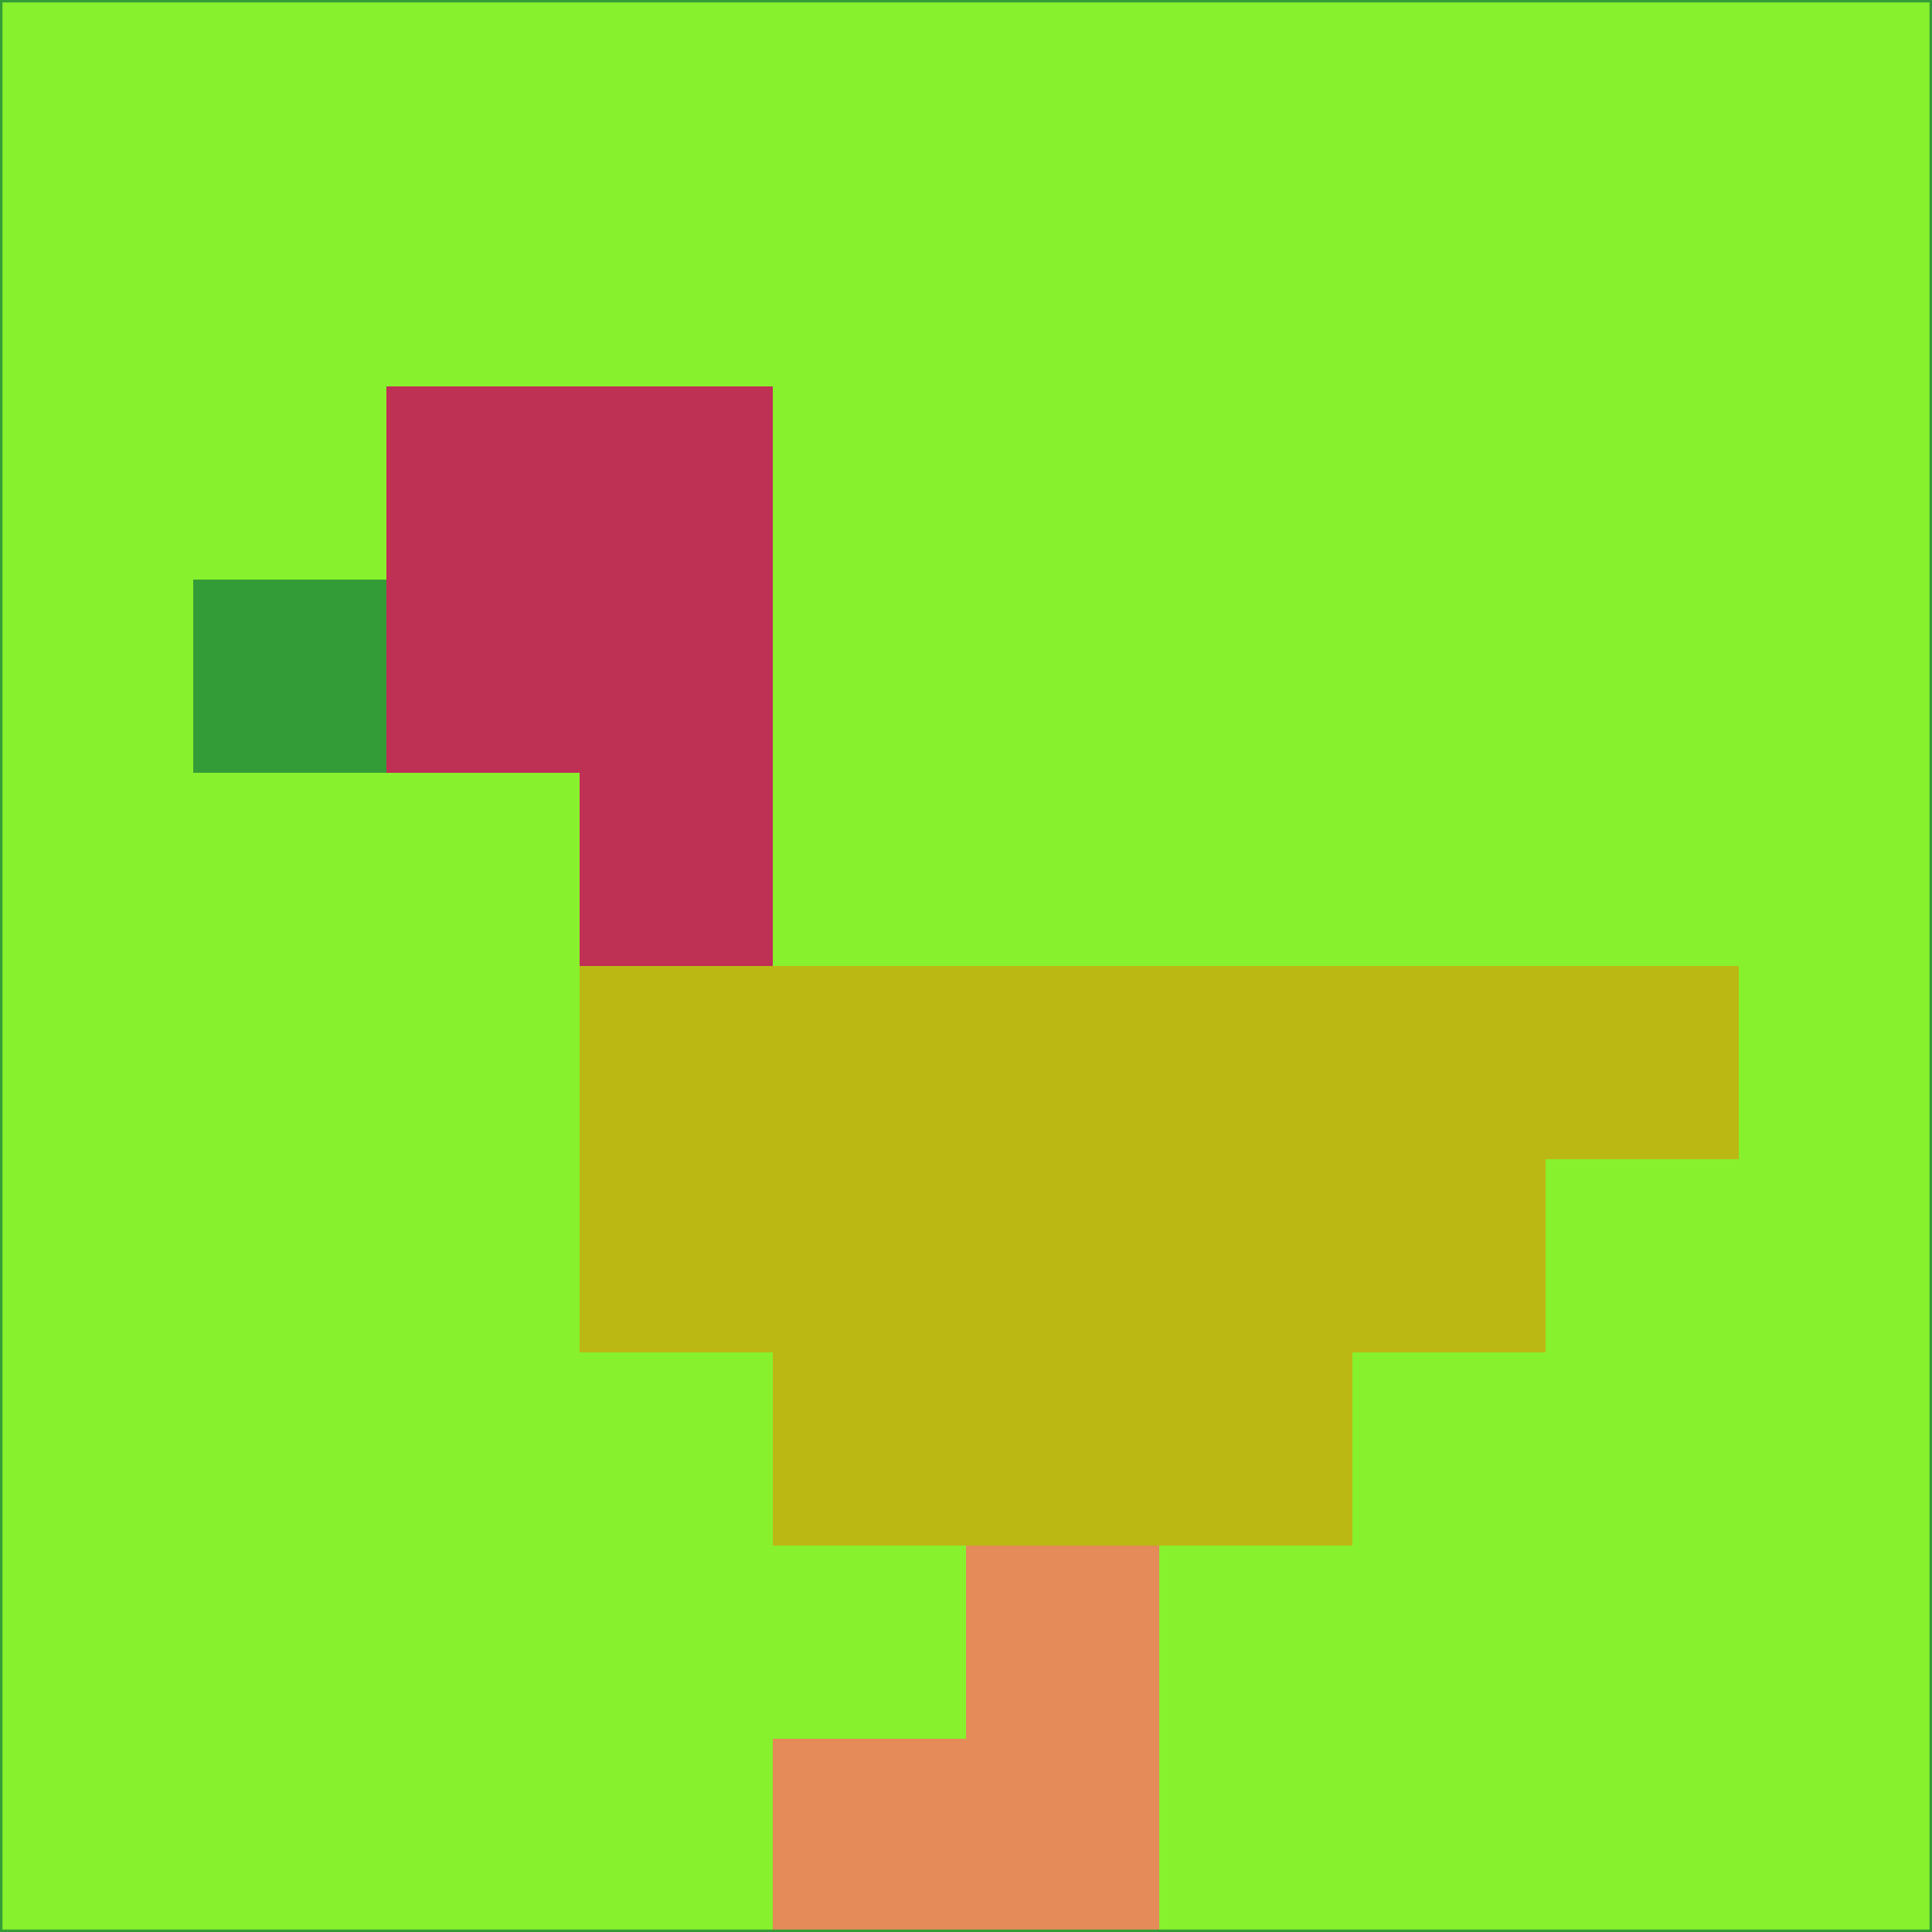 <svg xmlns="http://www.w3.org/2000/svg" version="1.1" width="785" height="785">
  <title>'goose-pfp-694263' by Dmitri Cherniak (Cyberpunk Edition)</title>
  <desc>
    seed=778488
    backgroundColor=#88f12e
    padding=20
    innerPadding=0
    timeout=500
    dimension=1
    border=false
    Save=function(){return n.handleSave()}
    frame=12

    Rendered at 2024-09-15T22:37:00.581Z
    Generated in 1ms
    Modified for Cyberpunk theme with new color scheme
  </desc>
  <defs/>
  <rect width="100%" height="100%" fill="#88f12e"/>
  <g>
    <g id="0-0">
      <rect x="0" y="0" height="785" width="785" fill="#88f12e"/>
      <g>
        <!-- Neon blue -->
        <rect id="0-0-2-2-2-2" x="157" y="157" width="157" height="157" fill="#bf3055"/>
        <rect id="0-0-3-2-1-4" x="235.5" y="157" width="78.5" height="314" fill="#bf3055"/>
        <!-- Electric purple -->
        <rect id="0-0-4-5-5-1" x="314" y="392.5" width="392.5" height="78.5" fill="#bbb814"/>
        <rect id="0-0-3-5-5-2" x="235.5" y="392.5" width="392.5" height="157" fill="#bbb814"/>
        <rect id="0-0-4-5-3-3" x="314" y="392.5" width="235.5" height="235.5" fill="#bbb814"/>
        <!-- Neon pink -->
        <rect id="0-0-1-3-1-1" x="78.5" y="235.5" width="78.5" height="78.5" fill="#349c36"/>
        <!-- Cyber yellow -->
        <rect id="0-0-5-8-1-2" x="392.5" y="628" width="78.5" height="157" fill="#e58b59"/>
        <rect id="0-0-4-9-2-1" x="314" y="706.5" width="157" height="78.5" fill="#e58b59"/>
      </g>
      <rect x="0" y="0" stroke="#349c36" stroke-width="2" height="785" width="785" fill="none"/>
    </g>
  </g>
  <script xmlns=""/>
</svg>